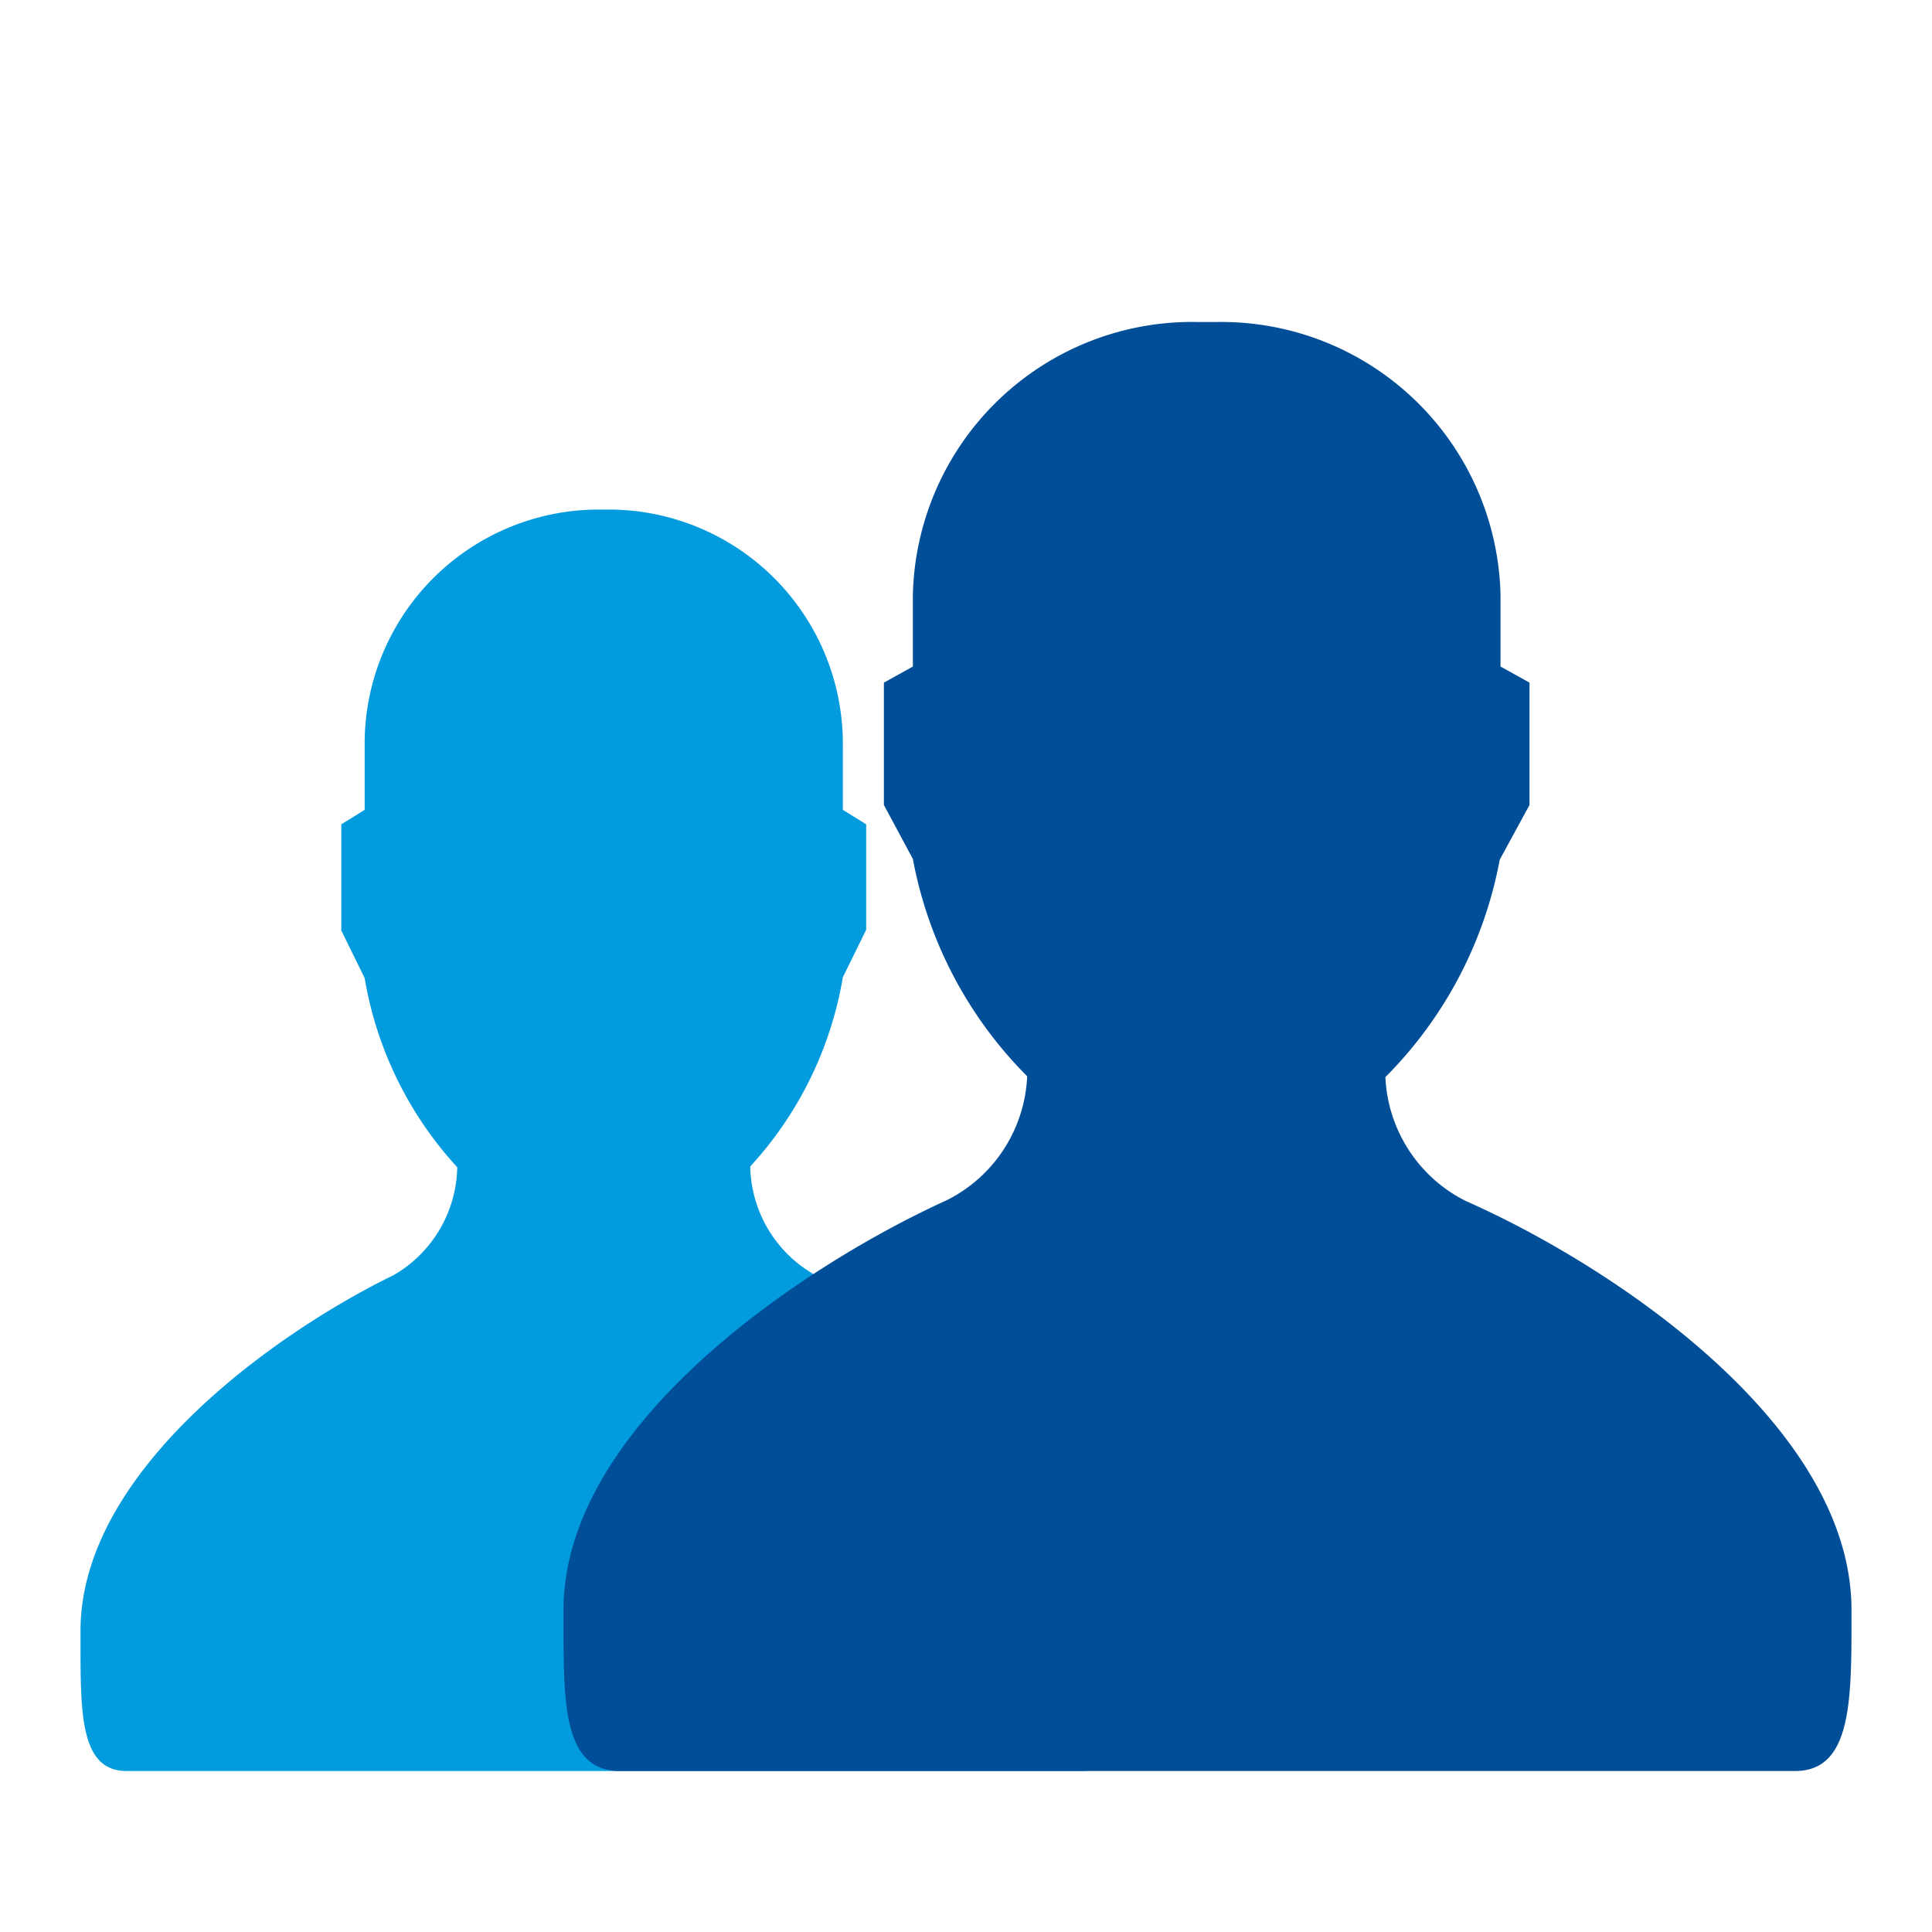 <svg id="Layer_1" data-name="Layer 1" xmlns="http://www.w3.org/2000/svg" viewBox="0 0 24 24"><defs><style>.cls-1{fill:#029cde;}.cls-2{fill:#004e98;}</style></defs><title>users</title><path class="cls-1" d="M10.11,15.83a1.58,1.58,0,0,1-.79-1.34,4.6,4.6,0,0,0,1.15-2.35l.29-.59V10.24l-.29-.18V9.28A2.91,2.91,0,0,0,7.6,6.33H7.4A2.91,2.91,0,0,0,4.53,9.28v.78l-.29.18v1.32l.29.59a4.6,4.6,0,0,0,1.15,2.35,1.58,1.58,0,0,1-.79,1.34C3.47,16.53,1,18.25,1,20.26v.15C1,21.29,1,22,1.57,22H13.43c.55,0,.57-.71.57-1.59v-.15C14,18.25,11.53,16.53,10.11,15.83Z"/><path class="cls-2" d="M18.21,14.92a1.81,1.81,0,0,1-1-1.54,5.16,5.16,0,0,0,1.42-2.7L19,10V8.48l-.36-.2V7.39A3.47,3.47,0,0,0,15.12,4h-.24a3.47,3.47,0,0,0-3.54,3.39v.89l-.36.2V10l.36.67a5.16,5.16,0,0,0,1.42,2.7,1.81,1.81,0,0,1-1,1.54C10,15.71,7,17.69,7,20v.17c0,1,0,1.83.7,1.83H22.3c.68,0,.7-.82.7-1.83V20C23,17.69,20,15.71,18.21,14.92Z"/></svg>